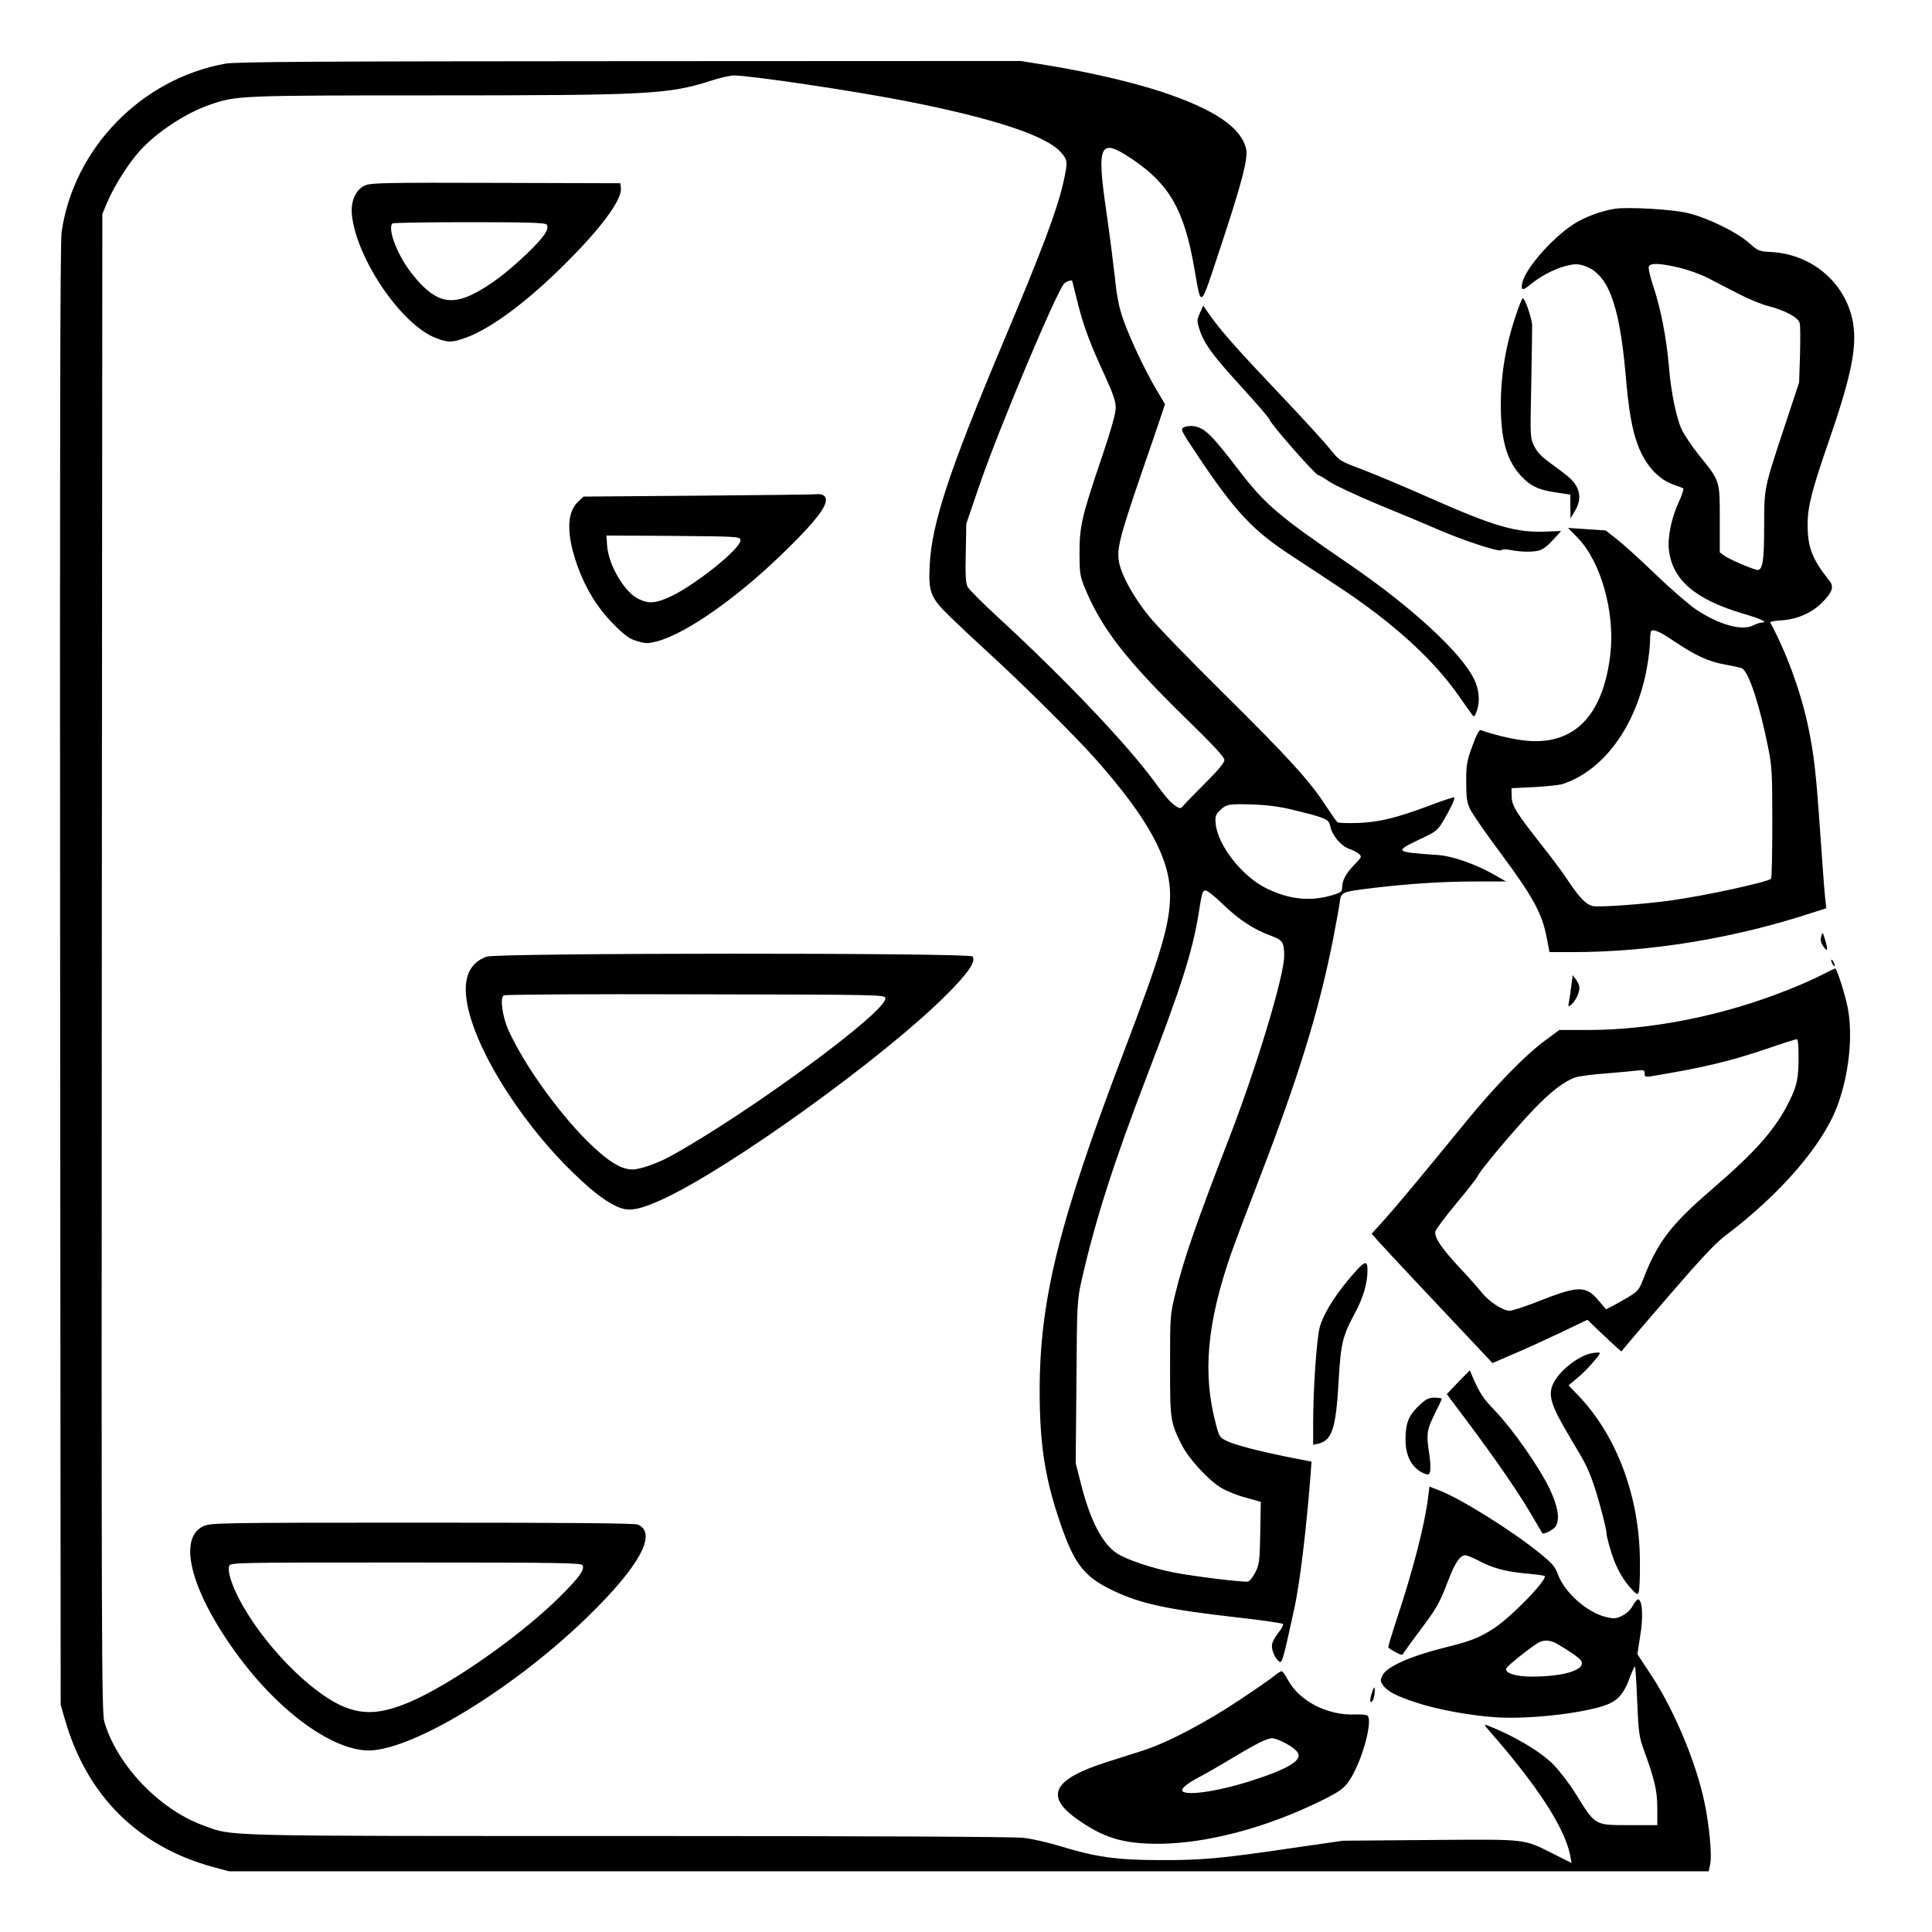<?xml version="1.0" standalone="no"?>
<!DOCTYPE svg PUBLIC "-//W3C//DTD SVG 20010904//EN"
 "http://www.w3.org/TR/2001/REC-SVG-20010904/DTD/svg10.dtd">
<svg version="1.0" xmlns="http://www.w3.org/2000/svg"
 width="2048pt" height="2048pt" viewBox="0 0 2048 2048"
 preserveAspectRatio="xMidYMid meet">
<g transform="translate(0,2048) scale(0.192,-0.192)"
fill="#000000" stroke="none">
<path d="M1243 10315 c-464 -84 -837 -469 -903 -930 -8 -59 -10 -1151 -8
-4105 l3 -4025 22 -77 c121 -426 407 -709 826 -821 l82 -22 4085 0 4084 0 8
40 c11 49 -5 215 -32 343 -48 227 -172 520 -304 716 l-66 100 16 103 c17 104
12 192 -11 200 -5 1 -19 -14 -30 -35 -12 -23 -35 -44 -59 -56 -34 -17 -45 -17
-89 -7 -103 24 -229 135 -265 234 -16 44 -31 62 -103 120 -151 123 -440 303
-557 347 l-50 19 -7 -57 c-19 -155 -85 -411 -179 -691 -24 -74 -43 -137 -41
-140 2 -4 20 -15 40 -26 34 -18 38 -18 46 -2 6 9 46 65 91 125 91 121 106 148
155 276 36 95 65 136 93 136 9 0 39 -12 66 -26 81 -44 151 -63 262 -74 58 -5
107 -12 110 -14 18 -19 -187 -230 -281 -290 -82 -53 -126 -70 -287 -110 -174
-44 -302 -101 -326 -147 -14 -27 -14 -33 0 -54 23 -35 73 -62 187 -99 120 -39
300 -72 444 -81 197 -12 525 29 625 78 51 25 81 64 111 149 12 32 24 57 26 54
2 -2 8 -89 12 -192 7 -170 11 -197 35 -264 62 -170 76 -230 76 -327 l0 -93
-153 0 c-195 0 -188 -4 -298 174 -34 55 -90 127 -123 161 -75 74 -216 158
-365 216 -19 8 -16 1 18 -38 259 -296 407 -524 439 -675 l9 -47 -96 48 c-174
87 -137 83 -683 79 l-483 -4 -285 -41 c-394 -58 -494 -67 -730 -66 -235 0
-356 18 -550 78 -63 19 -153 40 -200 45 -53 6 -869 10 -2181 10 -2298 0 -2178
-3 -2348 59 -242 88 -476 334 -545 572 -15 49 -16 438 -14 4189 l3 4135 25 60
c40 95 118 218 182 289 93 103 254 209 388 255 145 50 162 51 1229 51 1188 0
1301 6 1533 80 51 17 110 30 130 30 91 0 656 -84 948 -141 487 -96 777 -191
858 -284 37 -42 38 -52 13 -165 -35 -154 -116 -370 -331 -880 -298 -709 -395
-1000 -407 -1231 -8 -151 4 -182 110 -285 45 -44 141 -134 212 -199 195 -178
484 -465 599 -595 285 -323 406 -545 406 -744 0 -160 -48 -321 -257 -871 -356
-934 -463 -1365 -463 -1868 0 -279 27 -465 100 -688 86 -263 139 -335 305
-414 157 -74 296 -104 701 -150 126 -14 232 -30 237 -34 4 -4 -6 -25 -23 -46
-17 -21 -33 -49 -36 -62 -7 -27 10 -75 35 -97 19 -17 21 -11 87 290 30 136 66
434 89 730 l6 81 -113 22 c-167 33 -307 69 -355 92 -39 19 -42 23 -61 97 -73
275 -48 553 83 932 20 58 93 251 162 430 212 551 324 913 402 1306 16 84 33
175 37 204 8 63 6 62 184 84 201 24 385 36 570 36 l165 0 -70 40 c-99 56 -228
101 -305 106 -244 17 -245 18 -97 89 84 39 95 48 124 97 40 67 68 126 62 132
-2 3 -63 -17 -134 -44 -188 -70 -274 -91 -395 -97 -58 -2 -110 0 -116 4 -5 4
-35 47 -66 94 -86 133 -209 268 -569 624 -184 182 -367 371 -406 420 -83 103
-148 219 -164 294 -15 72 1 137 117 477 53 153 105 306 116 339 l20 60 -47 80
c-63 105 -145 279 -184 389 -23 66 -35 125 -46 234 -9 80 -29 237 -45 348 -57
387 -40 423 138 304 208 -139 290 -282 346 -605 39 -223 30 -230 139 100 122
367 159 508 147 559 -27 119 -175 219 -467 316 -166 54 -393 107 -623 145
l-154 25 -2161 -1 c-1726 -1 -2174 -3 -2232 -14z m4677 -1200 c0 -1 14 -56 30
-121 34 -133 66 -219 152 -406 44 -96 58 -138 58 -173 0 -30 -25 -119 -75
-268 -111 -326 -125 -385 -125 -531 0 -109 3 -130 26 -187 94 -231 231 -408
578 -745 136 -133 196 -198 196 -213 0 -15 -34 -56 -97 -119 -54 -54 -109
-110 -122 -125 -23 -27 -24 -27 -49 -11 -30 20 -55 48 -119 136 -150 205 -494
567 -858 902 -88 81 -166 159 -173 173 -10 19 -13 66 -10 187 l3 161 72 211
c107 312 423 1064 468 1115 12 12 45 23 45 14z m1220 -2920 c181 -44 197 -51
204 -89 9 -49 58 -109 103 -125 21 -7 46 -20 56 -29 17 -15 15 -18 -27 -61
-46 -48 -66 -85 -66 -126 0 -21 -8 -27 -52 -40 -124 -37 -239 -25 -366 37
-133 65 -268 236 -280 356 -4 41 -1 51 23 74 35 35 48 37 185 33 79 -3 148
-12 220 -30z m-386 -523 c87 -84 168 -137 264 -172 63 -23 72 -36 72 -111 0
-110 -152 -614 -305 -1009 -181 -468 -251 -670 -295 -852 -30 -121 -30 -126
-30 -400 0 -303 1 -310 63 -436 39 -78 147 -196 218 -239 30 -18 91 -43 137
-55 l83 -23 -3 -170 c-3 -154 -5 -174 -26 -217 -13 -26 -31 -50 -41 -53 -21
-6 -299 28 -416 51 -115 23 -253 69 -306 103 -83 53 -151 184 -203 393 l-27
106 4 449 c3 440 4 450 29 563 75 329 176 646 358 1120 191 496 252 689 286
893 21 133 23 137 41 137 9 0 53 -35 97 -78z m1841 -4080 c74 -43 123 -77 134
-94 30 -49 -91 -88 -272 -88 -89 0 -150 20 -141 45 6 15 134 117 179 143 28
16 65 14 100 -6z M2018 9644 c-54 -23 -83 -86 -75 -165 26 -243 275 -608 465
-679 68 -26 87 -25 166 3 139 51 341 201 551 412 197 196 310 351 303 413 l-3
27 -685 2 c-597 2 -690 0 -722 -13z m1000 -217 c18 -22 -15 -71 -107 -159
-108 -104 -206 -178 -295 -223 -135 -68 -220 -42 -339 107 -81 100 -140 252
-110 281 3 4 194 7 423 7 326 0 420 -3 428 -13z M8915 9514 c-66 -11 -143 -37
-204 -71 -121 -68 -290 -254 -307 -341 -8 -39 4 -41 43 -8 53 44 128 85 190
102 53 14 69 15 104 5 135 -41 199 -205 234 -601 17 -201 35 -302 67 -389 42
-113 115 -193 203 -222 22 -7 44 -16 48 -19 4 -4 -6 -35 -22 -70 -42 -88 -65
-198 -57 -269 19 -165 144 -273 406 -351 99 -29 144 -50 109 -50 -9 0 -31 -7
-49 -16 -63 -32 -188 3 -315 87 -40 27 -143 116 -227 197 -84 81 -180 168
-213 193 l-60 47 -104 7 -104 7 52 -53 c129 -131 208 -411 182 -642 -40 -350
-208 -515 -488 -477 -69 9 -169 34 -228 56 -8 3 -24 -27 -46 -88 -31 -84 -34
-104 -34 -198 0 -86 4 -113 21 -150 12 -25 89 -137 173 -249 173 -233 224
-327 249 -454 l17 -87 125 0 c432 0 895 76 1324 217 l79 25 -7 64 c-4 35 -15
191 -26 346 -24 347 -35 439 -67 593 -40 191 -120 410 -210 576 -2 4 27 8 65
11 86 6 165 41 221 97 57 57 68 88 42 120 -97 123 -121 184 -121 314 0 96 24
189 115 452 125 362 158 522 136 657 -36 217 -222 380 -449 393 -71 4 -75 6
-125 50 -67 60 -229 139 -337 165 -83 21 -332 35 -405 24z m355 -325 c48 -11
121 -37 161 -58 41 -21 117 -61 170 -88 53 -27 127 -58 165 -67 89 -23 163
-62 170 -93 4 -12 4 -92 2 -175 l-5 -153 -81 -245 c-114 -344 -112 -337 -112
-552 0 -183 -8 -238 -36 -238 -20 0 -158 59 -184 79 l-25 18 0 184 c0 215 2
208 -115 353 -39 49 -83 114 -96 143 -28 60 -58 205 -68 328 -16 183 -46 337
-93 477 -14 42 -23 84 -20 93 9 21 61 19 167 -6z m-26 -2063 c116 -79 193
-114 284 -129 44 -8 85 -17 91 -21 38 -24 96 -203 143 -436 21 -105 23 -142
23 -417 0 -166 -3 -304 -7 -308 -18 -18 -360 -93 -548 -119 -145 -21 -396 -39
-434 -32 -38 7 -76 46 -139 141 -25 39 -87 122 -137 185 -151 192 -174 229
-174 280 l-1 45 125 6 c69 4 139 11 157 17 230 75 412 328 467 650 9 50 16
114 16 140 0 27 3 51 6 55 13 12 51 -5 128 -57z M8382 8963 c-64 -178 -95
-346 -96 -528 0 -194 31 -307 110 -394 50 -56 99 -80 194 -93 l80 -12 0 -66 1
-65 24 40 c30 48 32 99 6 141 -20 33 -40 50 -147 128 -43 31 -68 58 -84 90
-22 46 -22 51 -16 334 3 158 5 307 5 330 0 37 -39 152 -52 152 -2 0 -14 -26
-25 -57z M6625 8939 c-17 -38 -18 -43 -2 -93 25 -77 73 -143 240 -325 81 -89
147 -166 147 -172 0 -17 257 -310 269 -306 3 1 31 -15 61 -36 31 -20 152 -77
270 -126 118 -48 263 -109 323 -135 139 -61 348 -130 356 -117 4 6 23 6 51 1
59 -12 133 -12 162 -1 24 9 46 27 90 76 l27 30 -77 -3 c-168 -8 -287 26 -642
183 -140 62 -311 134 -380 160 -125 47 -125 48 -178 114 -29 36 -151 170 -271
296 -243 256 -328 353 -388 437 l-40 57 -18 -40z M6542 8310 c-28 -12 -28 -11
78 -170 200 -298 297 -402 505 -538 88 -58 203 -133 255 -168 304 -199 530
-404 671 -605 35 -50 69 -98 76 -107 10 -15 13 -14 24 13 22 54 17 125 -14
185 -73 147 -348 399 -687 631 -395 270 -464 329 -613 523 -149 194 -184 228
-242 239 -16 3 -40 2 -53 -3z M3853 7930 l-632 -5 -30 -29 c-64 -61 -64 -184
-1 -359 45 -124 112 -231 199 -318 62 -62 86 -80 129 -92 46 -14 58 -14 107
-2 168 44 465 255 731 520 142 140 204 220 204 261 0 24 -19 35 -53 32 -12 -2
-306 -5 -654 -8z m235 -244 c9 -45 -271 -267 -406 -322 -70 -29 -104 -30 -157
-4 -77 37 -165 186 -173 293 l-4 57 368 -2 c354 -3 369 -4 372 -22z M10055
5497 c-5 -19 -2 -35 10 -53 24 -37 29 -24 12 32 -14 47 -15 48 -22 21z M2687
5385 c-85 -30 -124 -102 -114 -213 21 -249 281 -680 593 -982 117 -114 202
-175 268 -195 52 -16 113 -1 232 54 375 176 1211 778 1555 1121 122 121 170
190 148 216 -17 21 -2624 20 -2682 -1z m2201 -229 c14 -70 -752 -633 -1183
-871 -74 -41 -171 -75 -213 -75 -65 0 -139 47 -253 160 -164 165 -346 421
-430 605 -35 77 -50 182 -28 196 8 5 460 8 1059 6 1020 -2 1045 -2 1048 -21z
M10110 5365 c0 -5 5 -17 10 -25 5 -8 10 -10 10 -5 0 6 -5 17 -10 25 -5 8 -10
11 -10 5z M10060 5285 c-36 -19 -121 -57 -190 -84 -356 -142 -752 -221 -1103
-221 l-158 0 -77 -57 c-110 -80 -276 -251 -437 -448 -257 -314 -378 -460 -450
-540 l-72 -80 41 -46 c34 -39 347 -372 568 -606 l58 -62 118 51 c64 27 182 81
262 119 l144 69 66 -63 c36 -34 78 -74 93 -87 l29 -25 20 25 c11 14 123 145
250 292 170 197 249 281 304 323 298 224 532 493 615 708 67 174 91 397 60
552 -15 75 -60 215 -69 215 -4 -1 -36 -16 -72 -35z m-130 -457 c0 -114 -9
-156 -50 -239 -77 -157 -185 -279 -430 -490 -226 -194 -301 -293 -380 -501
-20 -51 -29 -62 -79 -92 -31 -18 -71 -41 -90 -51 l-34 -17 -35 41 c-77 93
-111 93 -354 -3 -64 -25 -129 -46 -144 -46 -37 0 -117 53 -156 104 -18 22 -70
82 -117 131 -103 111 -144 171 -136 203 3 13 56 83 116 155 61 73 114 141 119
153 12 29 199 252 308 366 95 99 169 156 232 177 19 6 94 16 165 21 72 6 149
13 173 16 38 5 42 3 42 -16 0 -18 4 -20 33 -16 291 48 434 82 647 154 80 28
151 50 158 51 9 1 12 -26 12 -101z M8676 5229 c-4 -30 -9 -70 -13 -89 -6 -32
-5 -34 11 -21 24 20 46 65 46 93 0 13 -9 34 -19 47 l-18 24 -7 -54z M7493
3657 c-108 -118 -187 -240 -208 -323 -16 -67 -35 -337 -35 -522 l0 -122 28 6
c76 18 97 82 112 334 12 217 21 257 88 382 49 90 72 169 72 244 0 48 -13 49
-57 1z M8770 3191 c-71 -22 -162 -97 -193 -160 -33 -67 -16 -121 96 -309 80
-133 91 -155 122 -240 27 -75 75 -256 75 -283 0 -18 25 -106 42 -149 24 -60
53 -108 89 -149 34 -38 40 -41 46 -25 5 11 8 87 7 169 -1 359 -129 699 -344
921 l-50 52 49 41 c28 23 69 64 91 92 39 46 40 49 18 48 -12 0 -34 -4 -48 -8z
M8051 3036 l-63 -66 24 -33 c218 -287 358 -488 443 -633 32 -55 60 -101 61
-103 7 -8 65 23 74 40 23 41 11 109 -34 205 -56 118 -205 331 -302 432 -68 71
-84 96 -125 190 l-14 33 -64 -65z M7831 2903 c-55 -54 -71 -95 -71 -185 0 -92
36 -158 102 -186 25 -10 28 -9 34 12 3 14 1 56 -5 95 -17 110 -14 132 29 219
22 44 40 82 40 86 0 3 -18 6 -40 6 -34 0 -47 -7 -89 -47z M1124 2241 c-150
-68 -66 -373 201 -730 243 -323 546 -530 743 -507 264 31 789 360 1175 735
287 279 387 461 280 510 -17 8 -357 11 -1191 11 -1114 0 -1169 -1 -1208 -19z
m2093 -217 c10 -26 -18 -64 -117 -164 -214 -216 -607 -492 -837 -590 -154 -65
-252 -72 -363 -27 -188 77 -459 357 -584 604 -40 79 -60 146 -51 173 6 20 23
20 976 20 871 0 970 -2 976 -16z M7035 1414 c-16 -14 -102 -74 -190 -132 -190
-127 -402 -238 -537 -281 -54 -17 -142 -45 -195 -62 -298 -95 -347 -186 -169
-314 148 -105 255 -138 451 -138 263 1 589 86 892 234 129 63 149 81 193 169
58 116 97 288 69 305 -7 5 -37 7 -66 6 -153 -7 -311 74 -374 194 -13 25 -28
45 -34 45 -5 -1 -23 -12 -40 -26z m51 -366 c52 -26 84 -53 84 -73 0 -37 -75
-79 -240 -133 -186 -62 -374 -92 -401 -65 -13 13 31 48 101 83 25 13 101 57
170 98 137 83 195 111 224 112 10 0 38 -10 62 -22z M7572 1313 c-12 -39 -7
-57 8 -33 9 14 14 70 7 70 -2 0 -9 -17 -15 -37z"/>
</g>
</svg>
